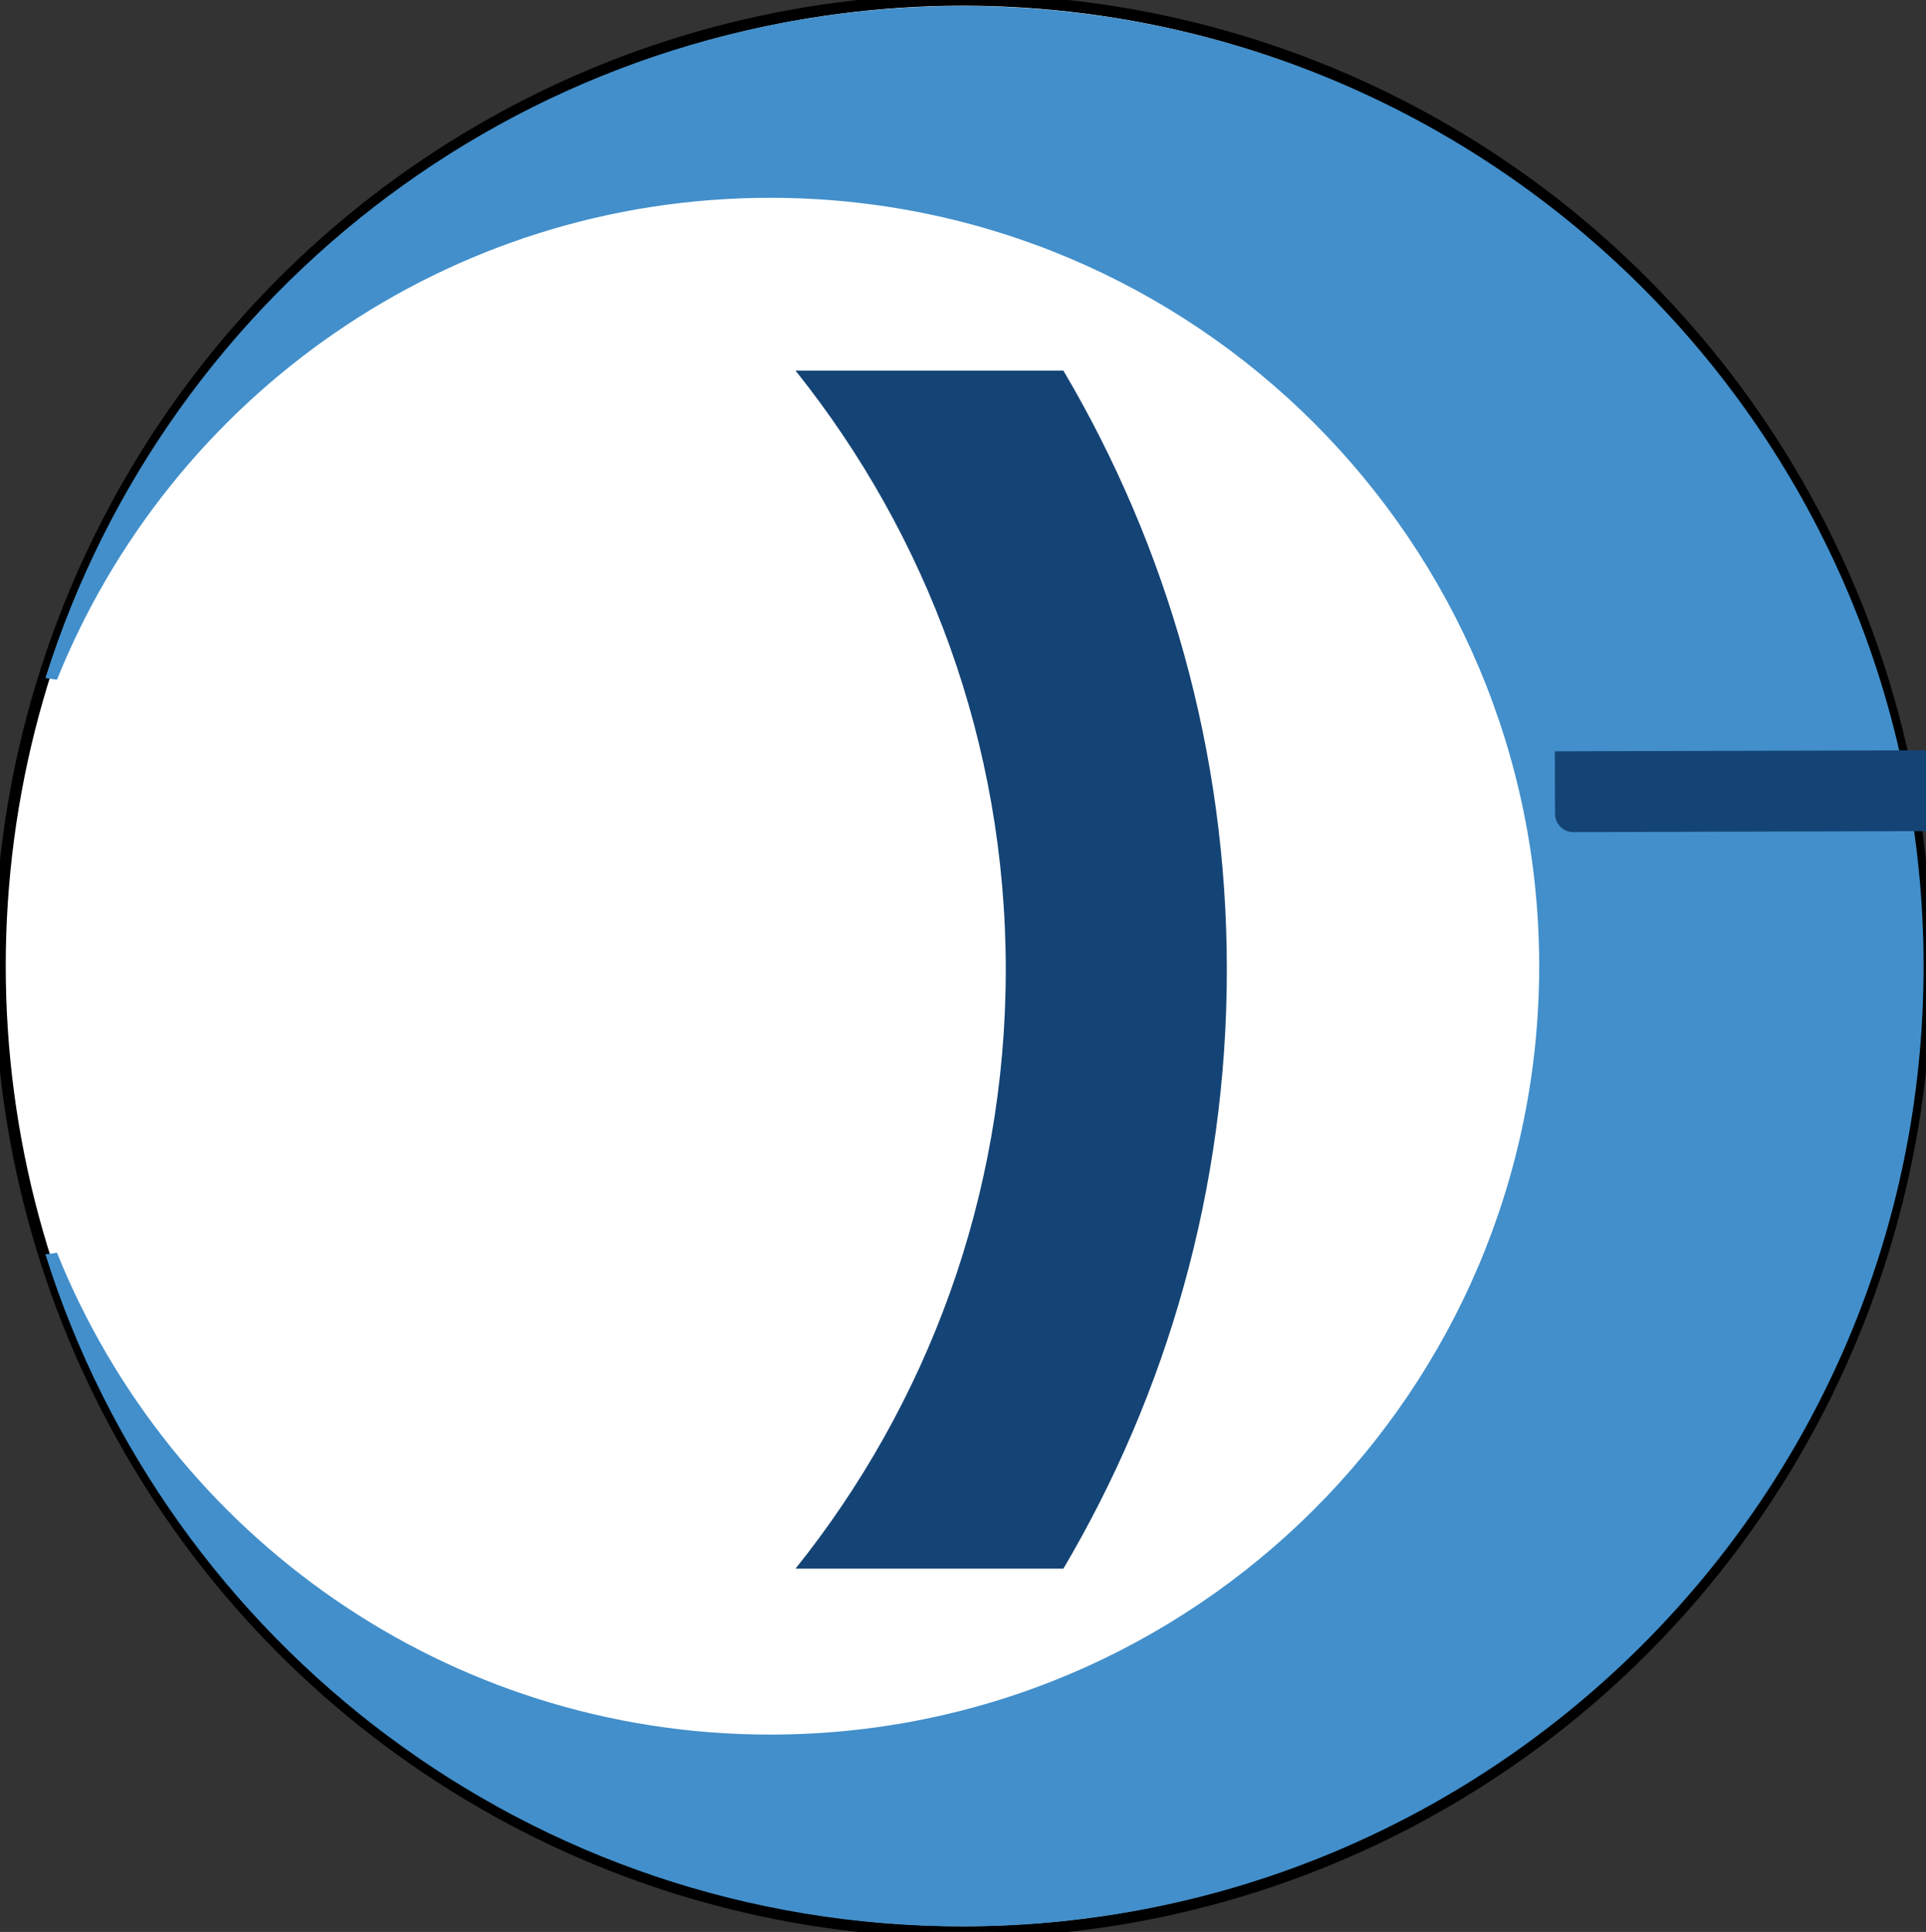 <?xml version="1.0" encoding="utf-8"?>
<svg id="Layer_1" xmlns="http://www.w3.org/2000/svg" viewBox="-35.255 -34.767 167.61 168.14" xmlns:bx="https://boxy-svg.com">
  <rect x="-35.255" y="-34.767" width="167.61" height="168.14" fill="#333333" stroke="none"/>
  <defs>
    <style>.cls-1{fill:#144475;}.cls-2{fill:none;}.cls-3{fill:#428fcb;}</style>
    <bx:grid x="0" y="0" width="58.364" height="58.272"/>
  </defs>
  <ellipse style="stroke: rgb(0, 0, 0); fill: rgb(255, 255, 255);" cx="48.55" cy="49.303" rx="83.805" ry="84.07"/>
  <path class="cls-2" d="M 10.106 81.877 C 28.373 88.111 93.928 110.156 107.811 110.156 C 110.729 110.156 113.596 109.706 116.334 108.883 L 116.334 54.87 C 113.596 54.047 110.729 53.597 107.811 53.597 C 93.928 53.597 28.373 75.642 10.106 81.877 Z" style=""/>
  <path class="cls-2" d="M 107.811 53.597 C 93.928 53.597 28.373 75.642 10.106 81.877 C 28.373 88.111 93.928 110.156 107.811 110.156 C 110.729 110.156 113.596 109.706 116.334 108.883 L 116.334 54.87 C 113.596 54.047 110.729 53.597 107.811 53.597 Z" style=""/>
  <path class="cls-3" d="M 48.503 -34.243 C 11.053 -34.243 -20.656 -9.655 -31.304 24.25 C -30.957 24.285 -30.643 24.356 -30.296 24.391 C -20.41 -0.196 3.643 -17.551 31.766 -17.551 C 68.726 -17.551 98.693 12.392 98.693 49.325 C 98.693 86.257 68.726 116.198 31.766 116.198 C 3.643 116.198 -20.41 98.847 -30.296 74.259 C -30.643 74.328 -30.957 74.364 -31.304 74.399 C -20.656 108.304 11.053 132.892 48.503 132.892 C 94.692 132.892 132.144 95.473 132.144 49.325 C 132.144 3.177 94.692 -34.243 48.503 -34.243 Z" style="stroke-width: 3px;"/>
  <path class="cls-1" d="M -1.584 -2.715 L 13.702 -2.672 C 16.183 -2.672 18.183 -0.651 18.183 1.846 L 17.905 97.373 C 17.905 99.851 15.883 101.858 13.391 101.858 L -1.897 101.813 L -1.584 -2.7 L -1.584 -2.715 Z" style="stroke-width: 1; transform-box: fill-box; transform-origin: 50% 50%;" transform="matrix(-1, 0, 0, -1, 0, 0)"/>
  <path class="cls-1" d="M 57.286 -2.512 L 33.975 -2.512 C 45.409 11.786 52.272 29.892 52.272 49.628 C 52.272 69.349 45.422 87.474 33.975 101.756 L 57.286 101.756 C 66.309 86.473 71.51 68.657 71.51 49.628 C 71.51 30.588 66.316 12.773 57.286 -2.512 Z" style="stroke-width: 1;"/>
  <path class="cls-1" d="M 30.356 67.821 L 35.797 67.803 C 36.68 67.803 37.392 67.086 37.392 66.201 L 37.293 32.202 C 37.293 31.321 36.578 30.604 35.684 30.604 L 30.251 30.623 L 30.356 67.818 L 30.356 67.821 Z" style="stroke-width: 1; transform-box: fill-box; transform-origin: 50% 50%;" transform="matrix(0, 1, -1, 0, -0, 0)"/>
</svg>